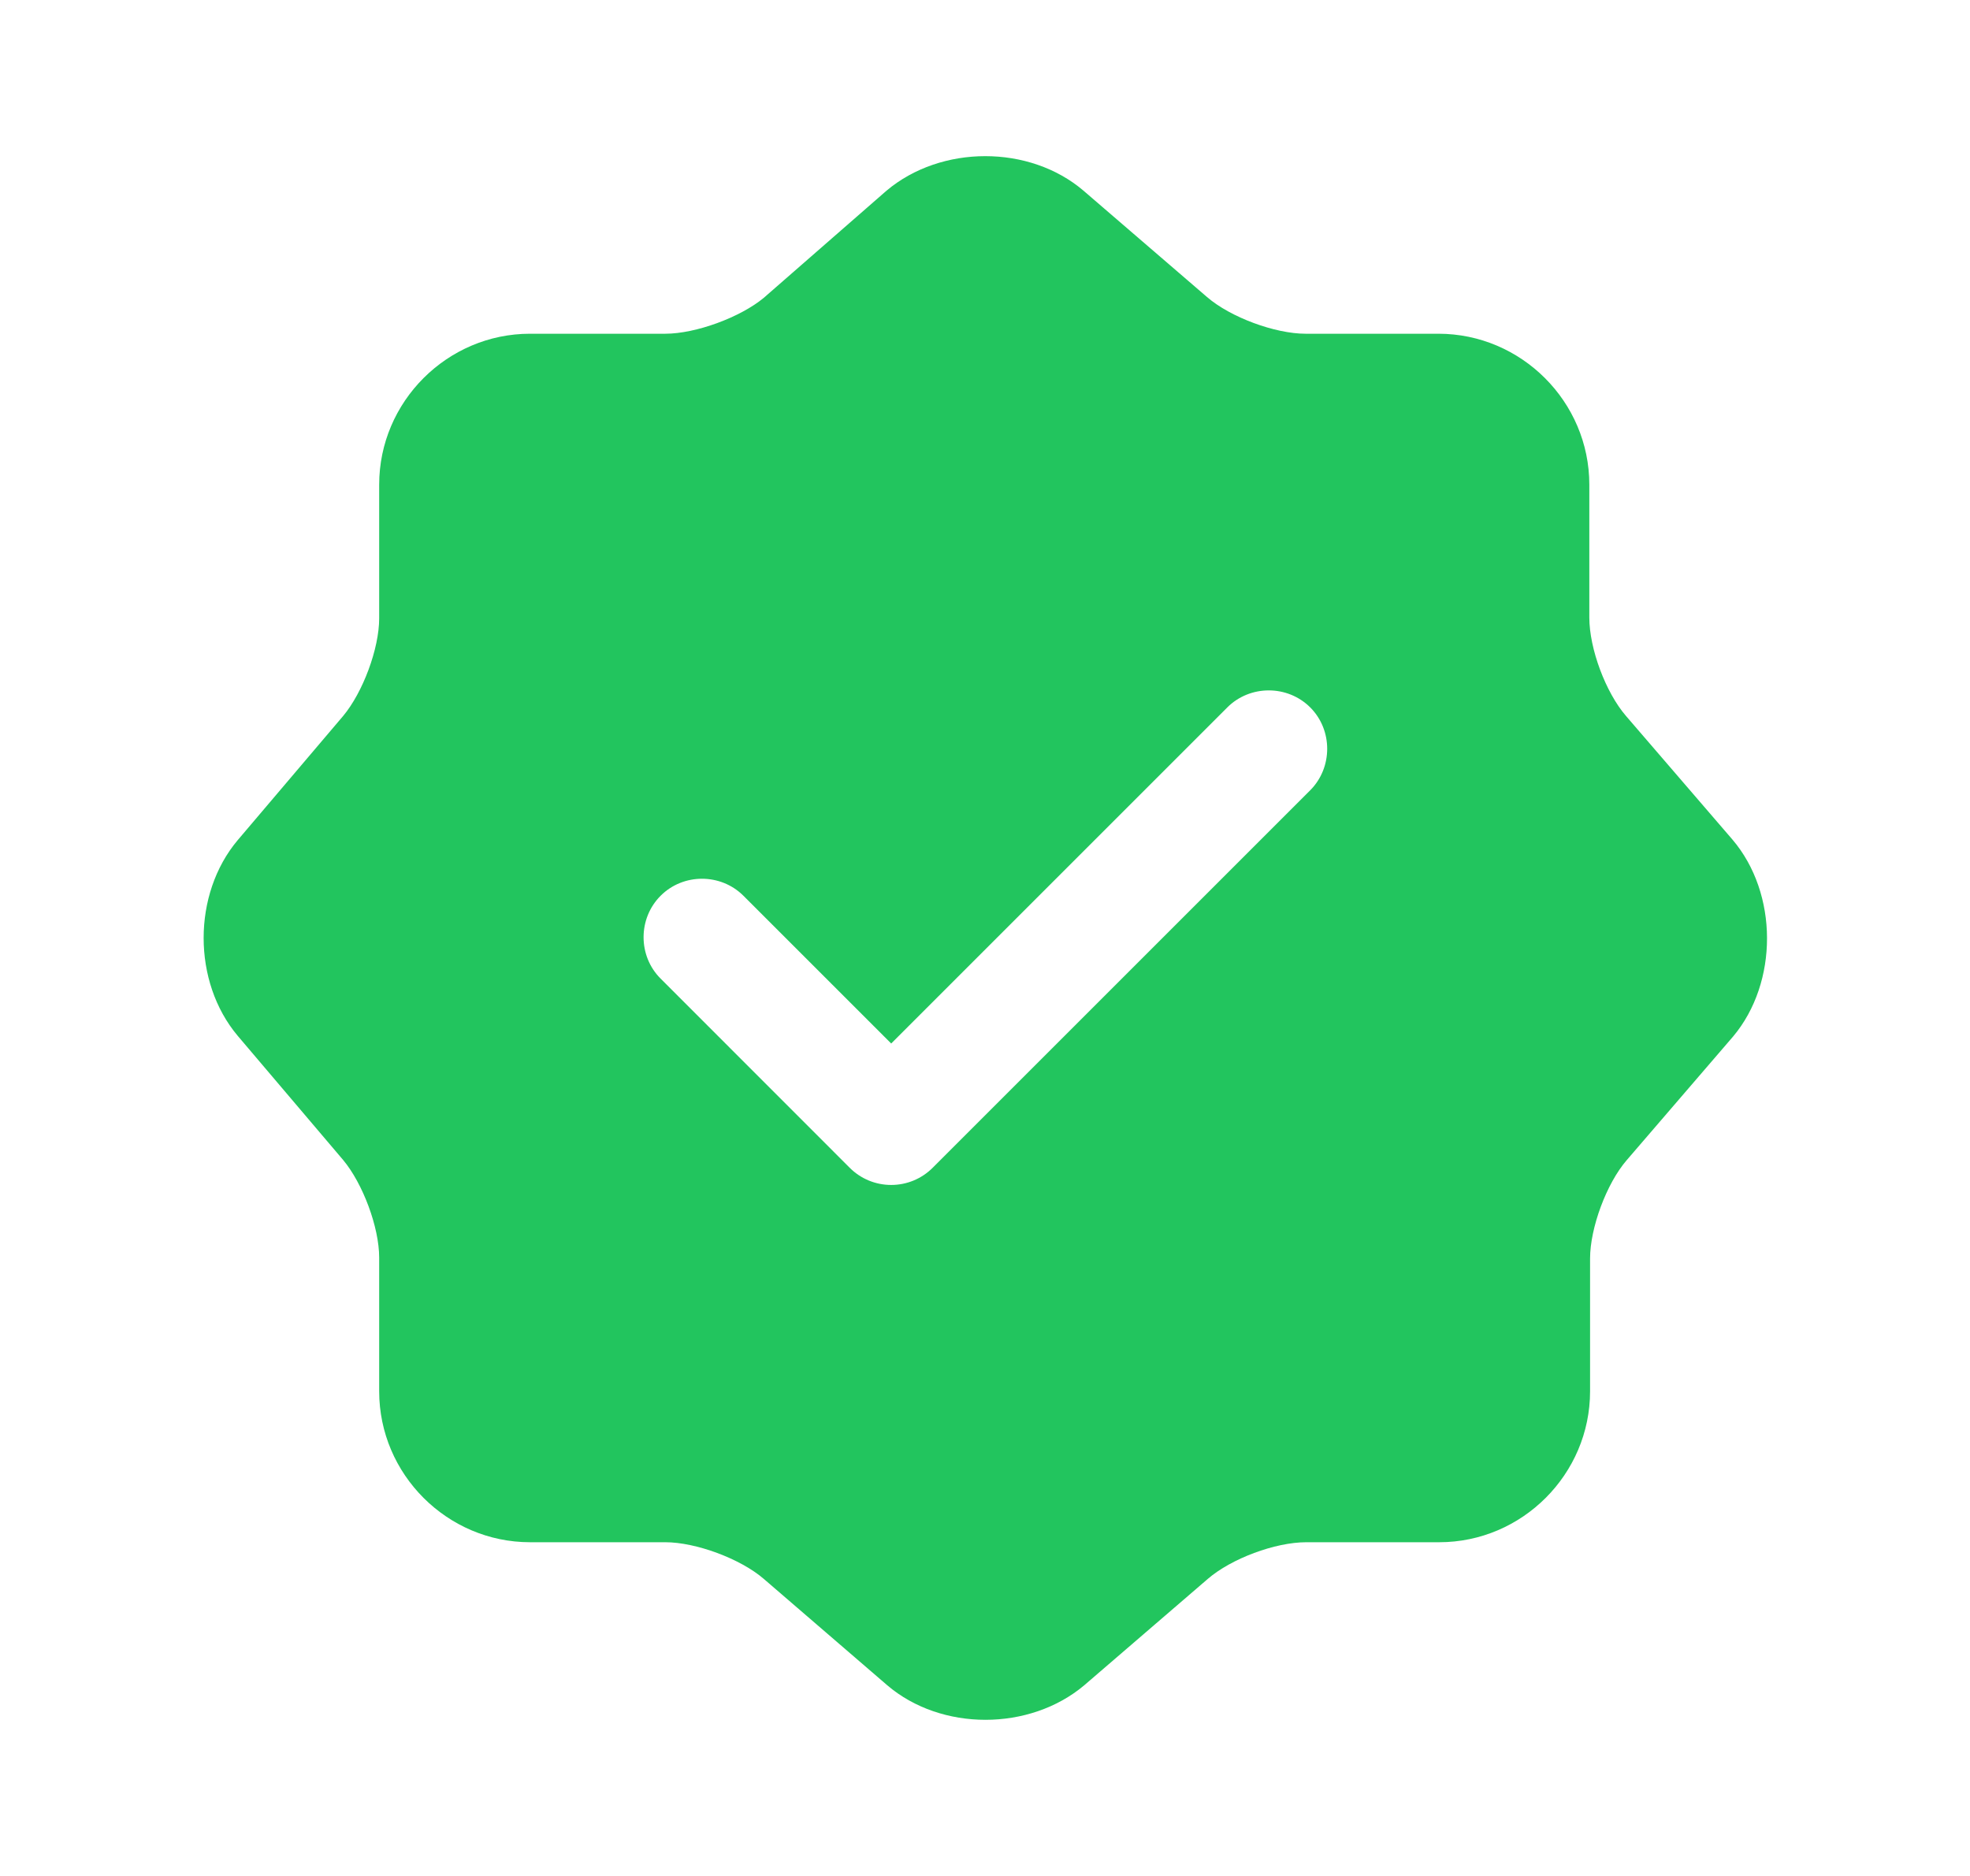 <svg width="21" height="20" viewBox="0 0 21 20" fill="none" xmlns="http://www.w3.org/2000/svg">
<path d="M18.467 8.95L17.333 7.633C17.117 7.383 16.942 6.917 16.942 6.583V5.167C16.942 4.283 16.217 3.558 15.333 3.558H13.917C13.592 3.558 13.117 3.383 12.867 3.167L11.55 2.033C10.975 1.542 10.033 1.542 9.45 2.033L8.142 3.175C7.892 3.383 7.417 3.558 7.092 3.558H5.65C4.767 3.558 4.042 4.283 4.042 5.167V6.592C4.042 6.917 3.867 7.383 3.658 7.633L2.533 8.958C2.05 9.533 2.05 10.467 2.533 11.042L3.658 12.367C3.867 12.617 4.042 13.083 4.042 13.408V14.833C4.042 15.717 4.767 16.442 5.65 16.442H7.092C7.417 16.442 7.892 16.617 8.142 16.833L9.458 17.967C10.033 18.458 10.975 18.458 11.558 17.967L12.875 16.833C13.125 16.617 13.592 16.442 13.925 16.442H15.342C16.225 16.442 16.95 15.717 16.95 14.833V13.417C16.95 13.092 17.125 12.617 17.342 12.367L18.475 11.05C18.958 10.475 18.958 9.525 18.467 8.95ZM13.967 8.425L9.942 12.45C9.825 12.567 9.667 12.633 9.5 12.633C9.333 12.633 9.175 12.567 9.058 12.45L7.042 10.433C6.8 10.192 6.8 9.792 7.042 9.55C7.283 9.308 7.683 9.308 7.925 9.55L9.5 11.125L13.083 7.542C13.325 7.3 13.725 7.3 13.967 7.542C14.208 7.783 14.208 8.183 13.967 8.425Z" fill="#22C55E"/>
</svg>
